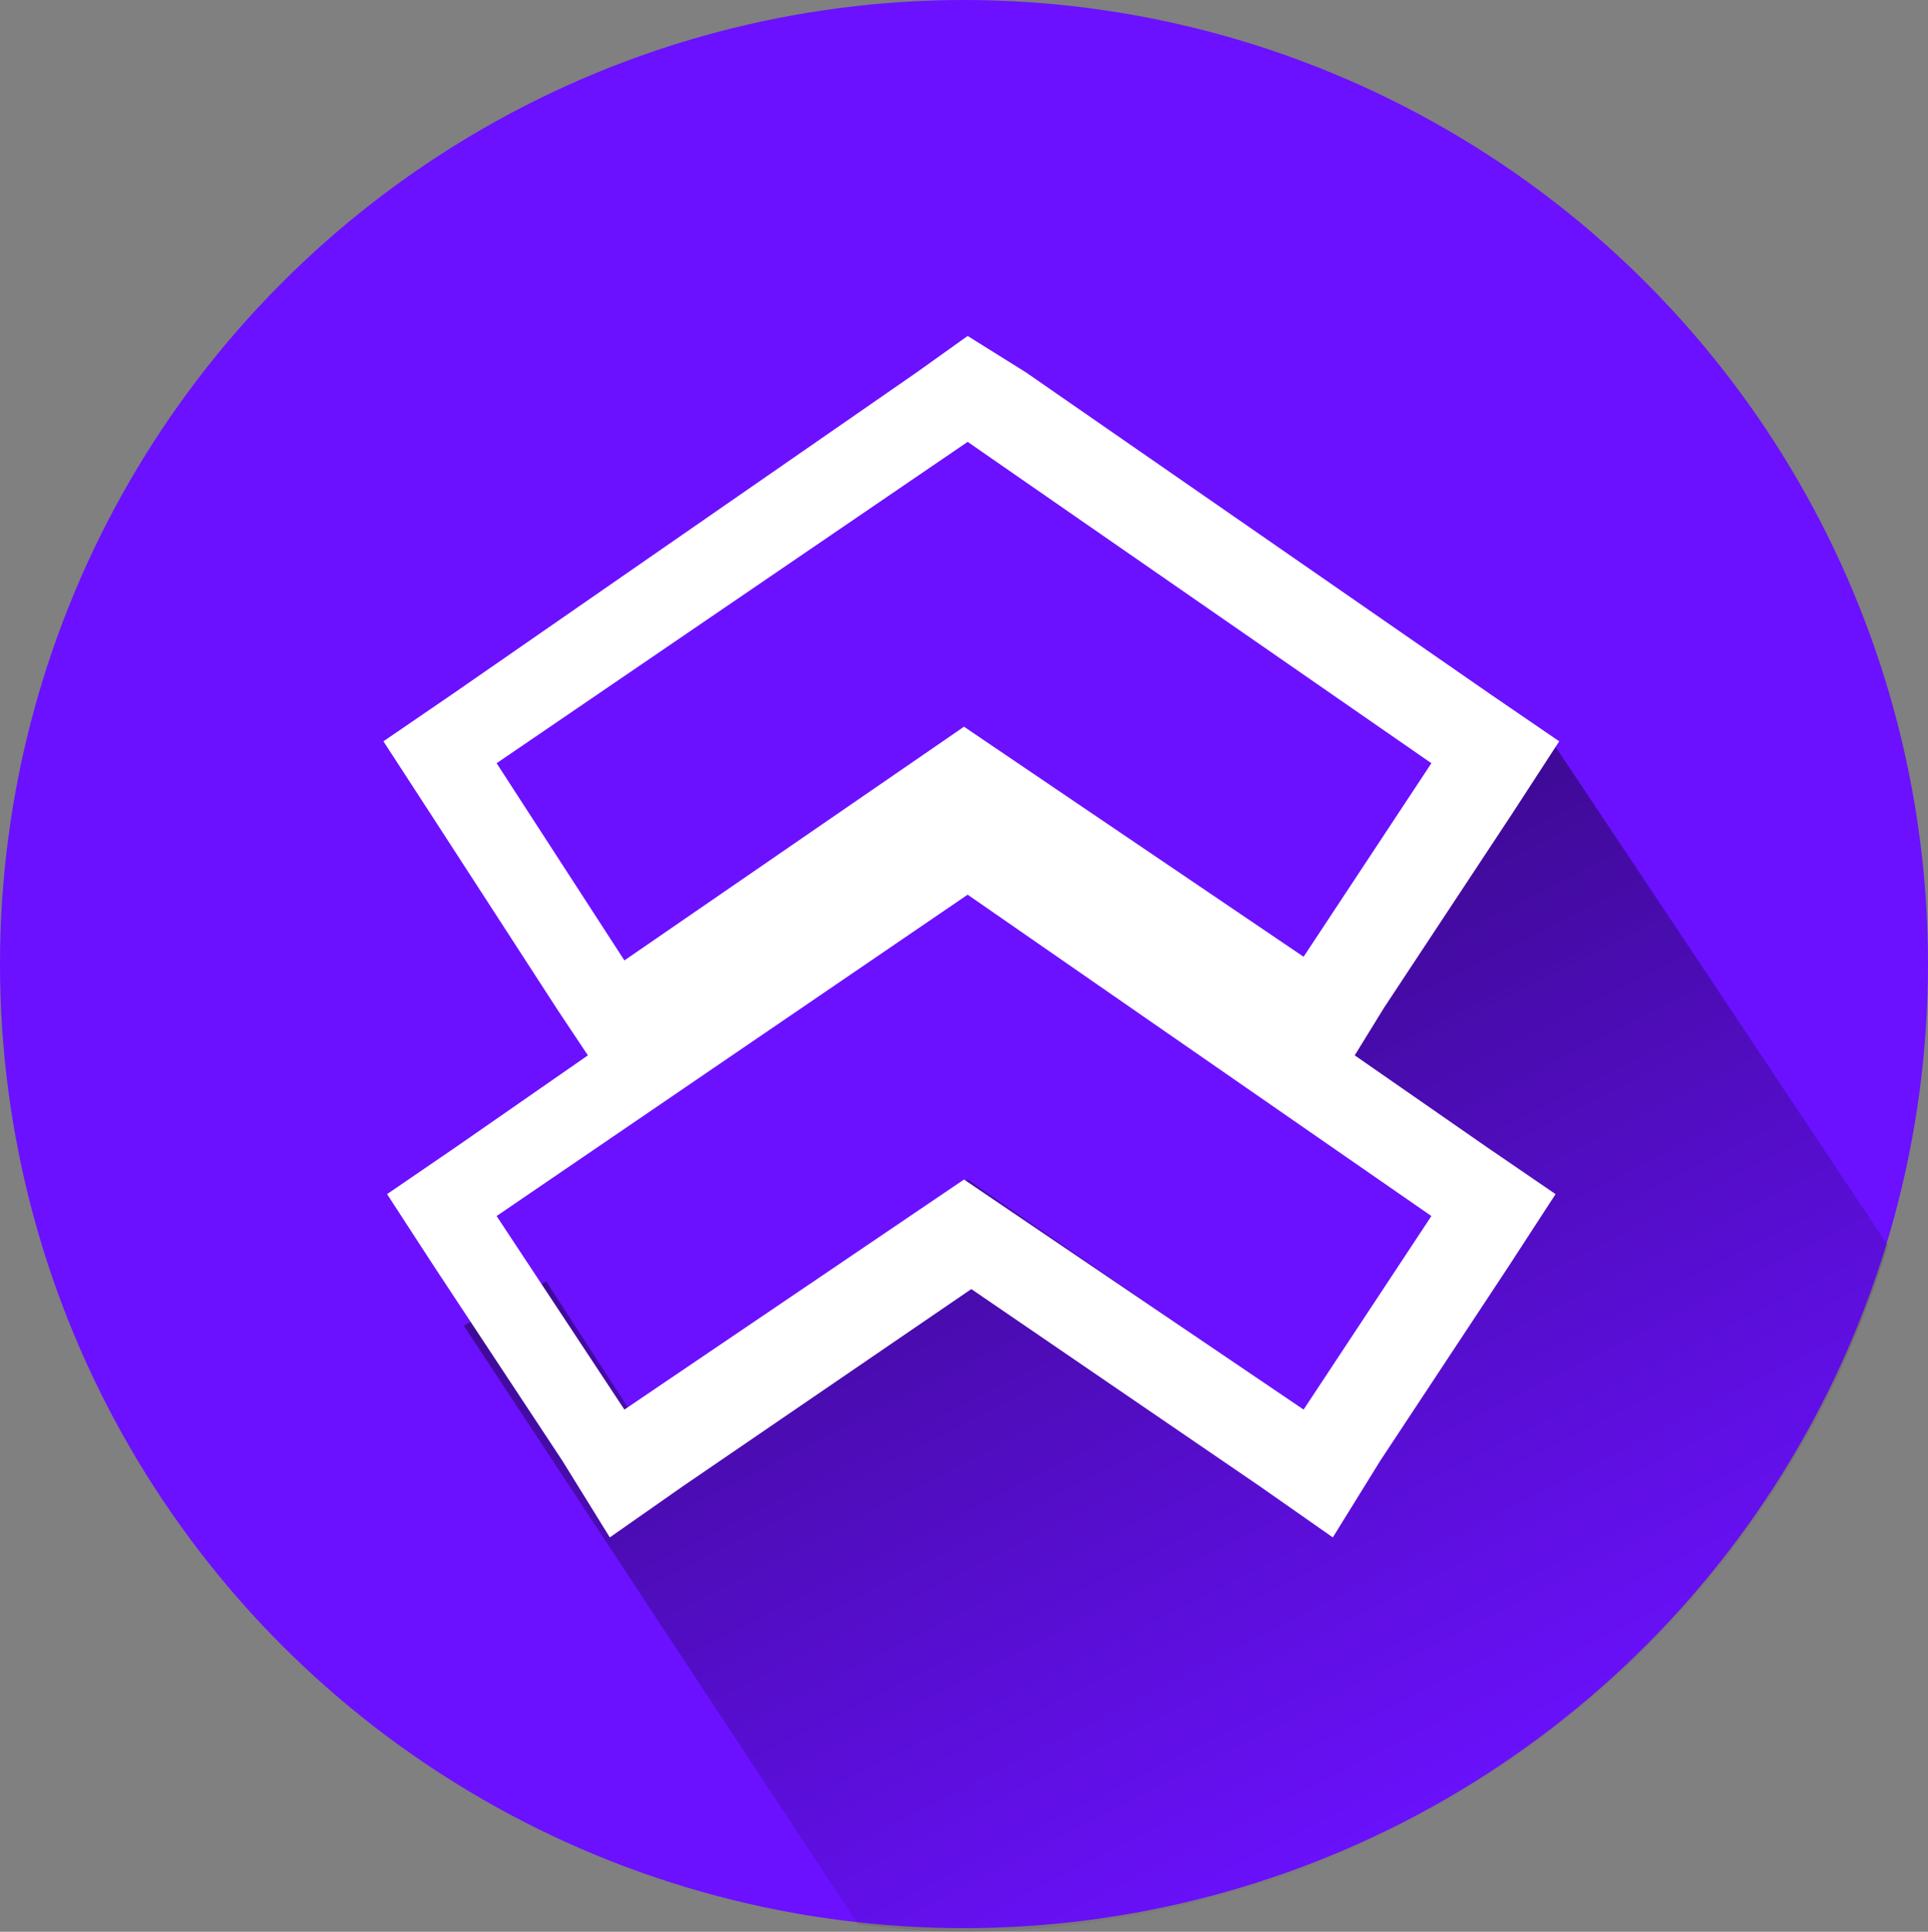 <?xml version="1.0" encoding="UTF-8" standalone="no"?>
<!-- Generator: Adobe Illustrator 21.0.0, SVG Export Plug-In . SVG Version: 6.00 Build 0)  -->

<svg
   xmlns:dc="http://purl.org/dc/elements/1.1/"
   xmlns:cc="http://creativecommons.org/ns#"
   xmlns:rdf="http://www.w3.org/1999/02/22-rdf-syntax-ns#"
   xmlns:svg="http://www.w3.org/2000/svg"
   xmlns="http://www.w3.org/2000/svg"
   xmlns:sodipodi="http://sodipodi.sourceforge.net/DTD/sodipodi-0.dtd"
   xmlns:inkscape="http://www.inkscape.org/namespaces/inkscape"
   version="1.1"
   id="Layer_1"
   x="0px"
   y="0px"
   viewBox="0 0 52.8 52.9"
   xml:space="preserve"
   sodipodi:docname="wise-logo-color.svg"
   width="52.8"
   height="52.9"
   inkscape:version="0.92.3 (2405546, 2018-03-11)"><rect x="0" y="0" width="52.8" height="52.9" fill="#808080" stroke="none"/><defs
   id="defs36" /><sodipodi:namedview
   pagecolor="#ffffff"
   bordercolor="#666666"
   borderopacity="1"
   objecttolerance="10"
   gridtolerance="10"
   guidetolerance="10"
   inkscape:pageopacity="0"
   inkscape:pageshadow="2"
   inkscape:window-width="1207"
   inkscape:window-height="632"
   id="namedview34"
   showgrid="false"
   fit-margin-top="0"
   fit-margin-left="0"
   fit-margin-right="0"
   fit-margin-bottom="0"
   inkscape:zoom="8"
   inkscape:cx="12.945692"
   inkscape:cy="6.3243991"
   inkscape:window-x="324"
   inkscape:window-y="218"
   inkscape:window-maximized="0"
   inkscape:current-layer="g31" />
<style
   type="text/css"
   id="style2">
	.st0{fill:#6B11FF;}
	.st1{fill:url(#SVGID_1_);}
	.st2{fill:#FFFFFF;}
</style>
<g
   id="g31"
   transform="translate(-179.5)">
	<circle
   class="st0"
   cx="205.9"
   cy="26.4"
   r="26.4"
   id="circle4"
   style="fill:#6b11ff" />
	<linearGradient
   id="SVGID_1_"
   gradientUnits="userSpaceOnUse"
   x1="208.265"
   y1="28.497"
   x2="219.434"
   y2="50.23">
		<stop
   offset="0"
   style="stop-color:#000000;stop-opacity:0.4"
   id="stop6" />
		<stop
   offset="1"
   style="stop-color:#000000;stop-opacity:0"
   id="stop8" />
	</linearGradient>
	<path
   class="st1"
   d="M 231.2,34.1 222,20.3 192.2,36.3 203,52.7 c 0.9,0.1 1.9,0.2 2.9,0.2 11.9,-0.1 22,-7.9 25.3,-18.8 z"
   id="path11"
   inkscape:connector-curvature="0"
   style="fill:url(#SVGID_1_)" />
	<g
   id="g17">
		<polygon
   class="st0"
   points="193.3,33.3 196.8,38.7 206,32.3 215.3,38.7 218.8,33.3 206,24.5 "
   id="polygon13"
   style="fill:#6b11ff" />
		<polygon
   class="st0"
   points="218.8,20.9 206,12.1 193.3,20.9 196.8,26.3 206,19.9 215.3,26.3 "
   id="polygon15"
   style="fill:#6b11ff" />
	</g>
	<path
   class="st2"
   d="m 206,12.1 12.7,8.8 -3.5,5.3 -9.3,-6.3 -9.3,6.4 -3.5,-5.4 12.9,-8.8 m 0,12.4 12.7,8.8 -3.5,5.3 -9.3,-6.3 -9.3,6.3 -3.5,-5.3 12.9,-8.8 m 0,-15.3 -1.4,1 -12.7,8.8 -1.9,1.3 1.3,2 3.5,5.4 0.8,1.2 -3.6,2.5 -1.9,1.3 1.3,2 3.5,5.3 1.3,2.1 2,-1.4 7.9,-5.4 7.9,5.4 2,1.4 1.3,-2.1 3.5,-5.3 1.3,-2 -1.9,-1.3 -3.6,-2.5 0.8,-1.3 3.5,-5.3 1.3,-2 -1.9,-1.3 -12.7,-8.8 z"
   id="path19"
   inkscape:connector-curvature="0"
   style="fill:#ffffff" />
	
</g>
</svg>